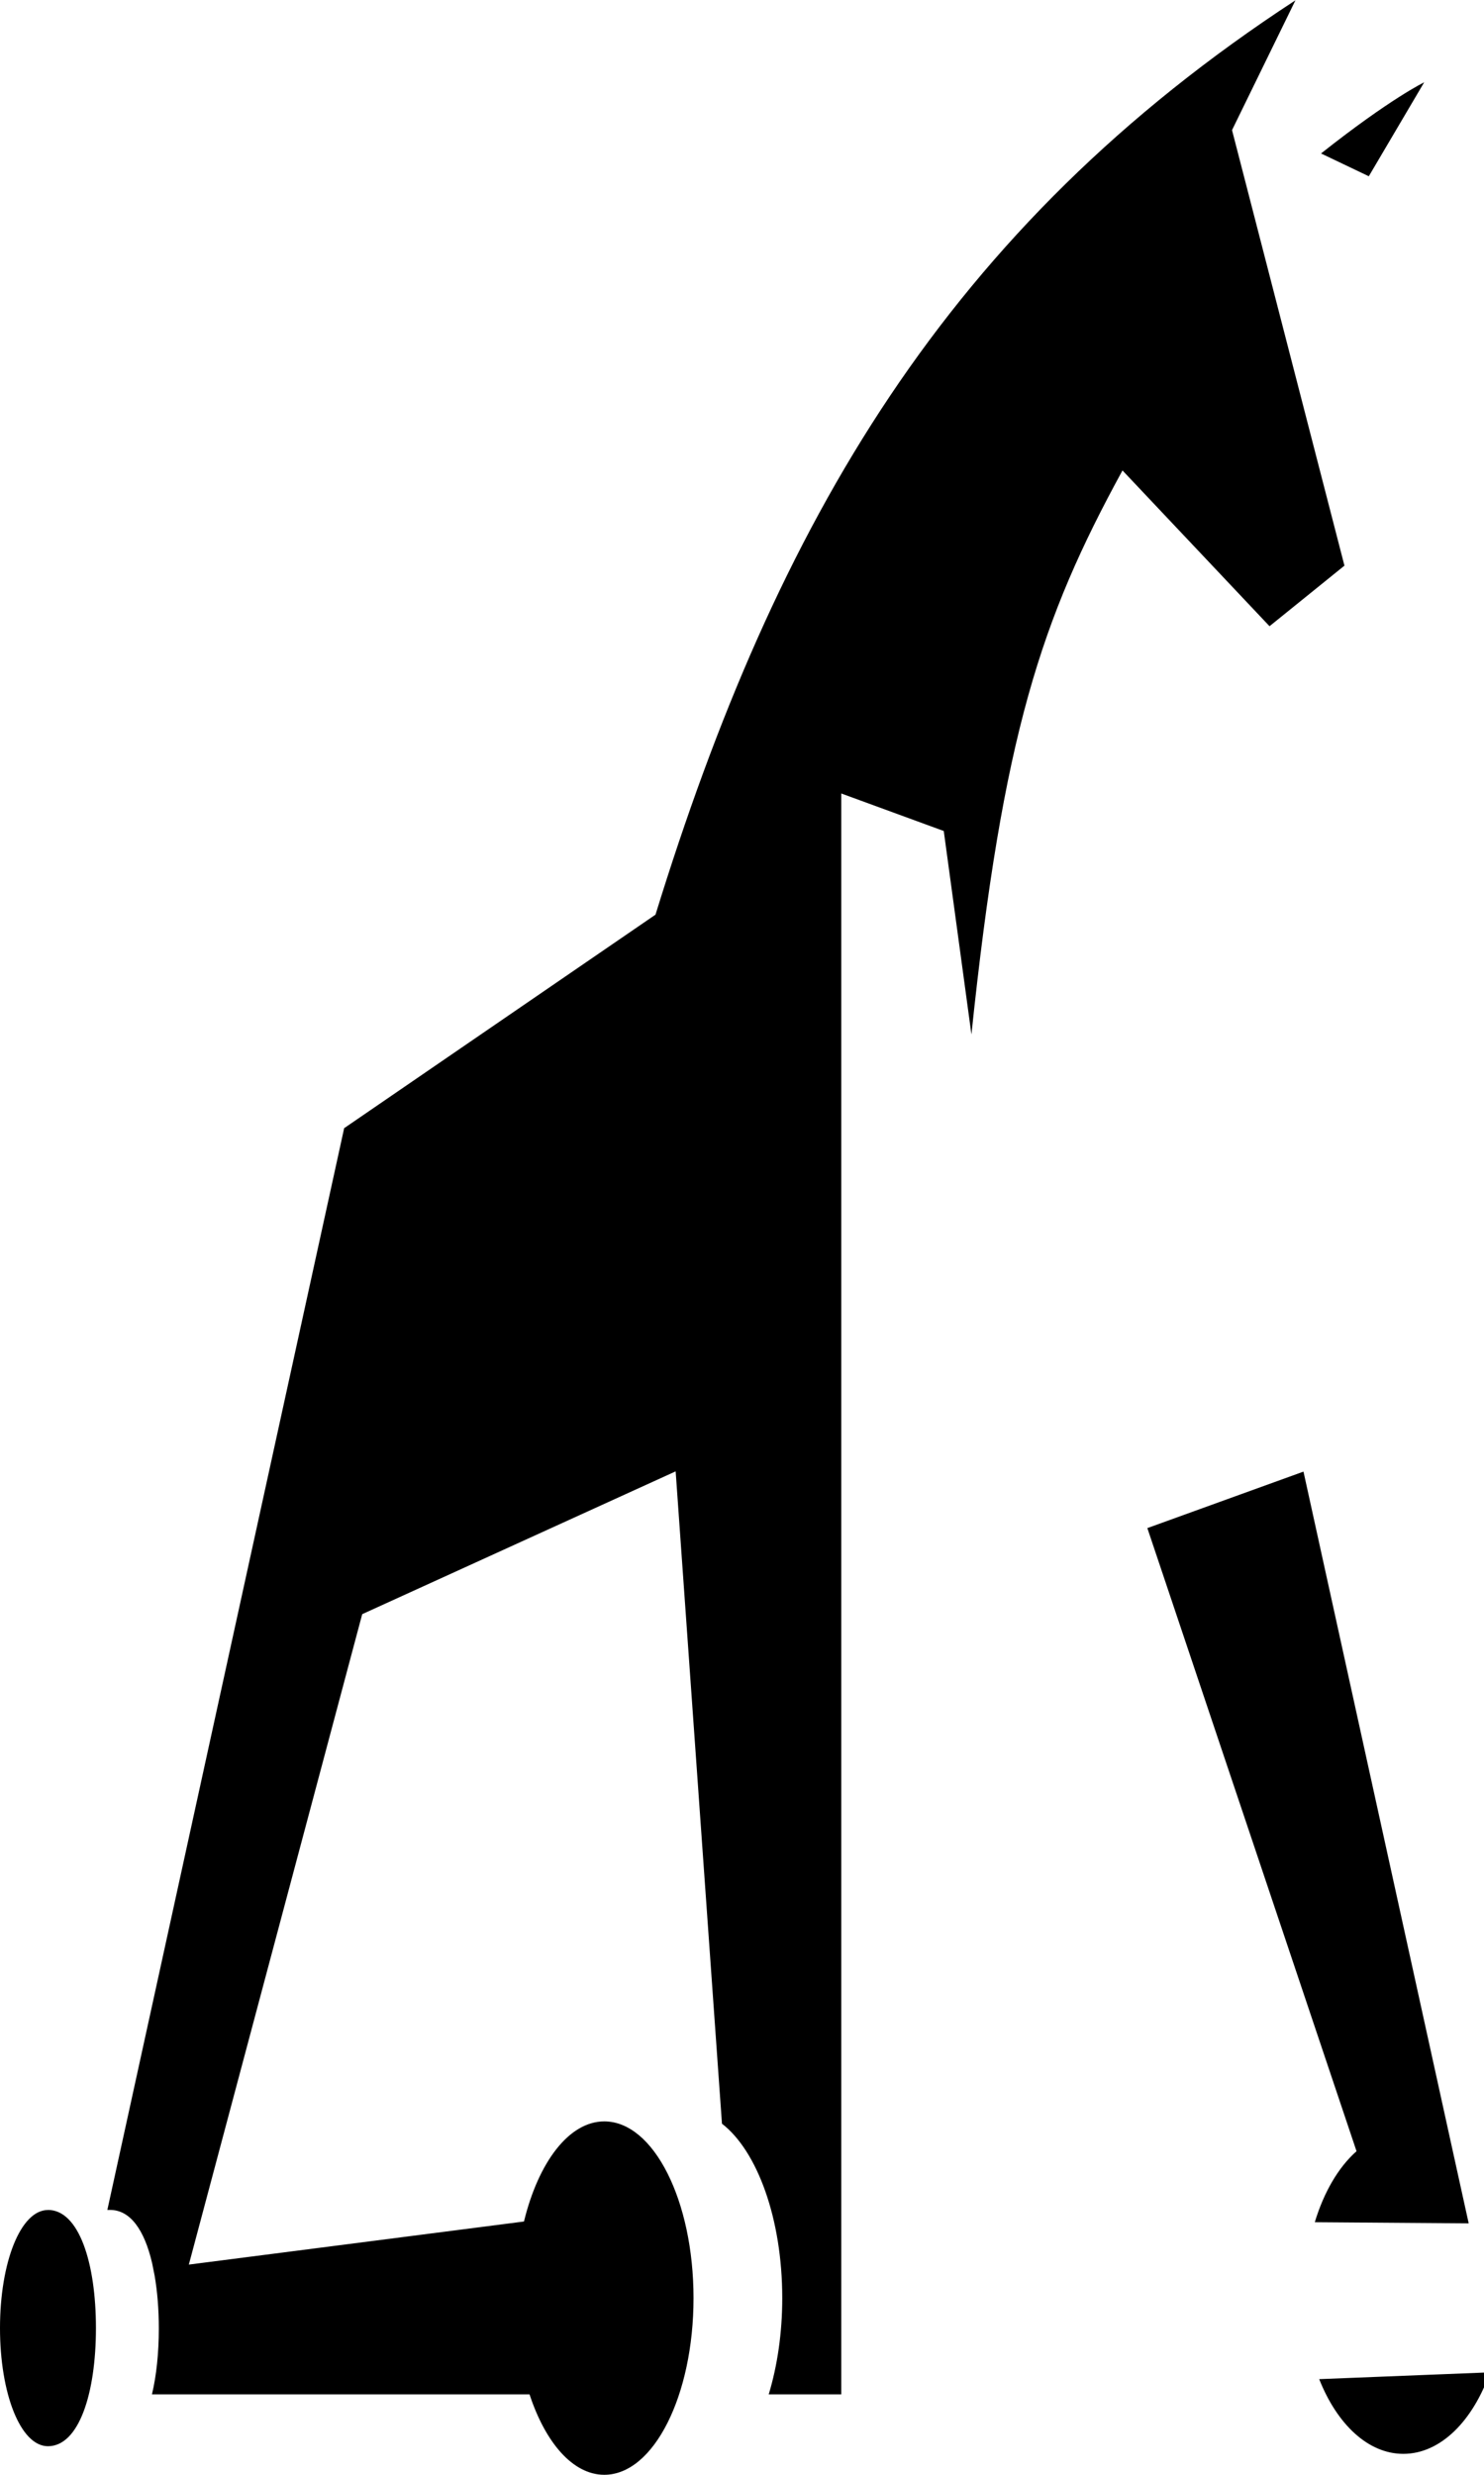 <svg viewBox="0 0 48 80" xmlns="http://www.w3.org/2000/svg"><g fill="currentColor" fill-rule="evenodd"><path d="M42.67 76.908c.573 1.45 1.576 2.415 2.72 2.415 1.203 0 2.249-1.062 2.804-2.635l-5.524.22M47.505 71.872l-.549-2.493-4.795-21.808-5.05 1.826 6.766 20.143c-.586.517-1.056 1.324-1.35 2.295l4.978.037M1.551 71.44C.665 71.44 0 73.136 0 75.257s.665 3.819 1.551 3.819c.998 0 1.552-1.698 1.552-3.82 0-2.12-.554-3.818-1.552-3.818M5.001 73.561c.089.514.136 1.092.136 1.705 0 .79-.076 1.522-.222 2.134h12.213c.514 1.564 1.404 2.6 2.418 2.6 1.594 0 2.886-2.557 2.886-5.712s-1.292-5.712-2.886-5.712c-1.145 0-2.132 1.324-2.598 3.236l-10.84 1.393 5.608-21.026 10.138-4.616 1.498 21.087c1.14.88 1.95 3.07 1.95 5.638 0 1.14-.162 2.202-.438 3.112h2.347V25.65l3.315 1.213.895 6.576c1.015-9.7 2.255-13.422 4.886-18.231l4.756 5.035 2.423-1.958L39.85 4.206 41.901.01C30.619 7.376 25.118 16.886 21.202 29.567l-10.07 6.902-7.66 34.969h.09c.65 0 1.107.642 1.358 1.718l.081.405M46.065 2.661s-1.098.528-3.336 2.3l1.545.737 1.791-3.037"/></g></svg>